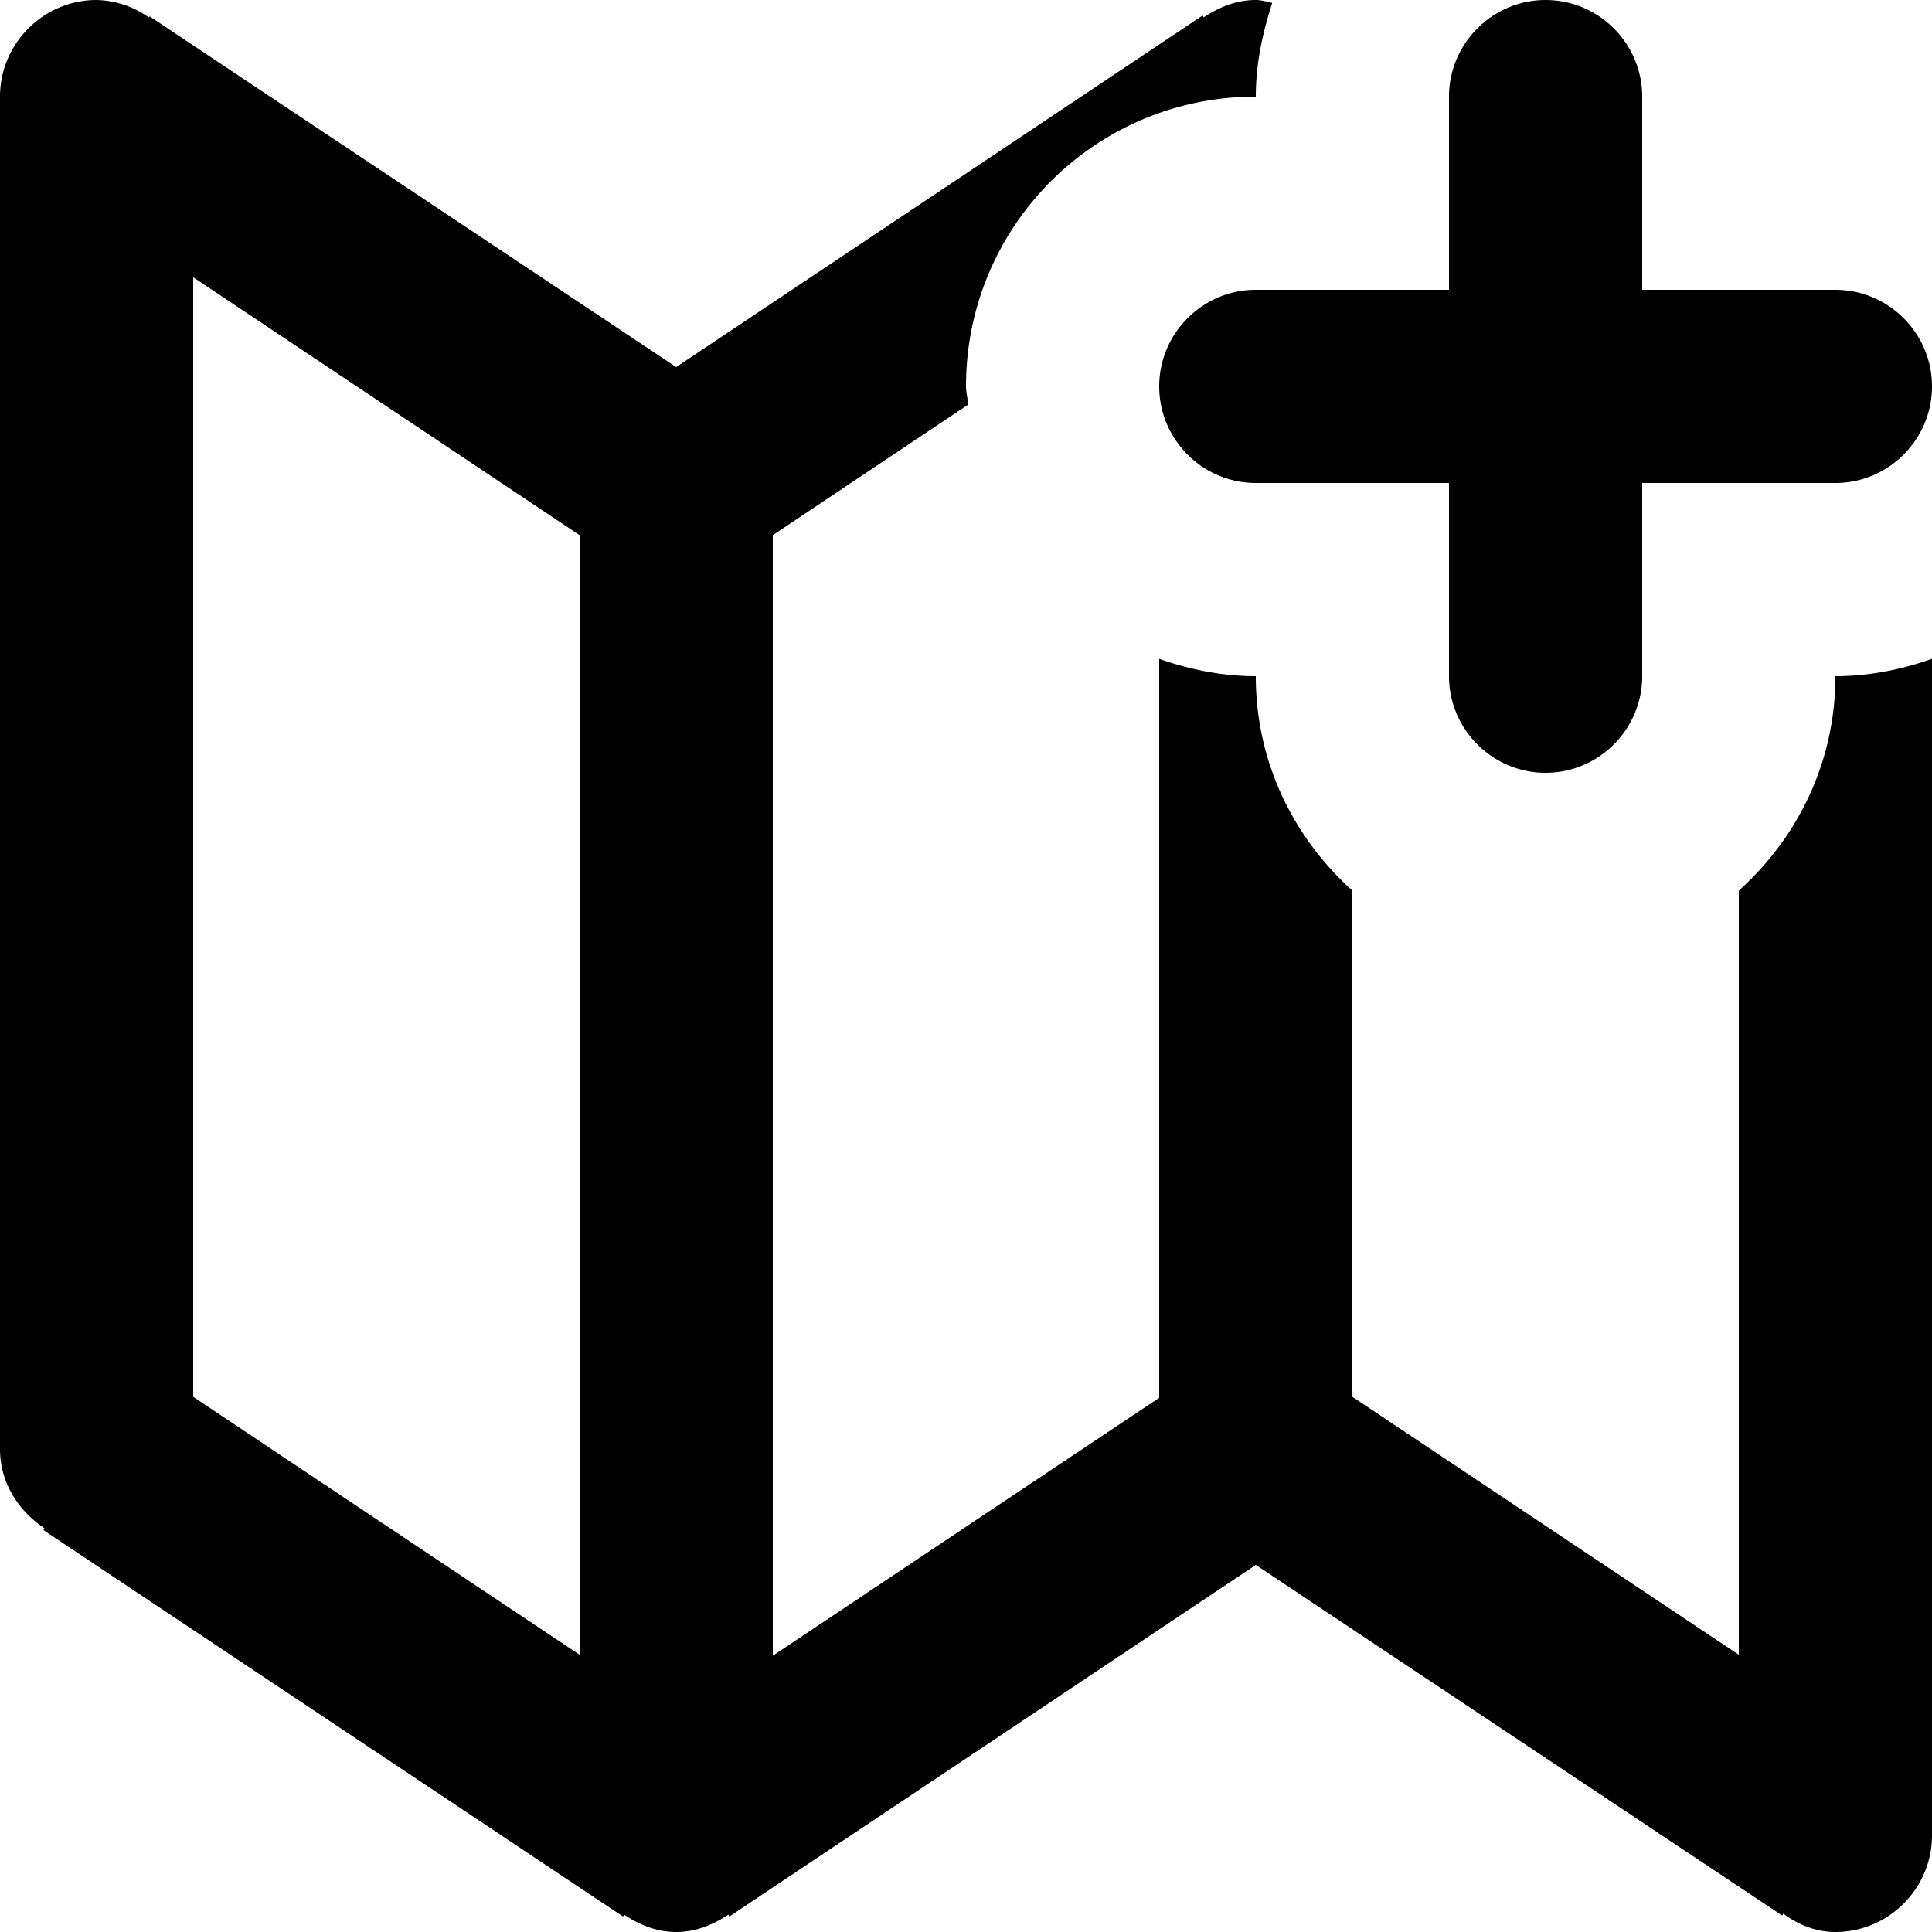 <svg xmlns="http://www.w3.org/2000/svg" viewBox="0 0 20 20"><path fill-rule="evenodd" clip-rule="evenodd" d="M18 9.22v7.91l-4-2.67V9.22c-.61-.55-1-1.33-1-2.22-.35 0-.69-.07-1-.18v7.65l-4 2.67V5.54l2.02-1.35c0-.06-.02-.13-.02-.19 0-1.66 1.34-3 3-3 0-.34.07-.66.17-.97C13.12.02 13.06 0 13 0c-.21 0-.39.08-.54.18l-.01-.02L7 3.8 1.55.17l-.01.01A.969.969 0 001 0C.45 0 0 .45 0 1v14c0 .35.19.64.46.82l-.01.02 6 4 .01-.02c.15.1.33.18.54.18s.39-.08.54-.18l.01.02L13 16.2l5.45 3.63.01-.02c.15.11.33.19.54.19.55 0 1-.45 1-1V6.82c-.31.11-.65.18-1 .18 0 .89-.39 1.67-1 2.22zM6 17.13l-4-2.67V2.87l4 2.67v11.59zM12 4c0 .55.45 1 1 1h2v2c0 .55.45 1 1 1s1-.45 1-1V5h2c.55 0 1-.45 1-1s-.45-1-1-1h-2V1c0-.55-.45-1-1-1s-1 .45-1 1v2h-2c-.55 0-1 .45-1 1z"/></svg>